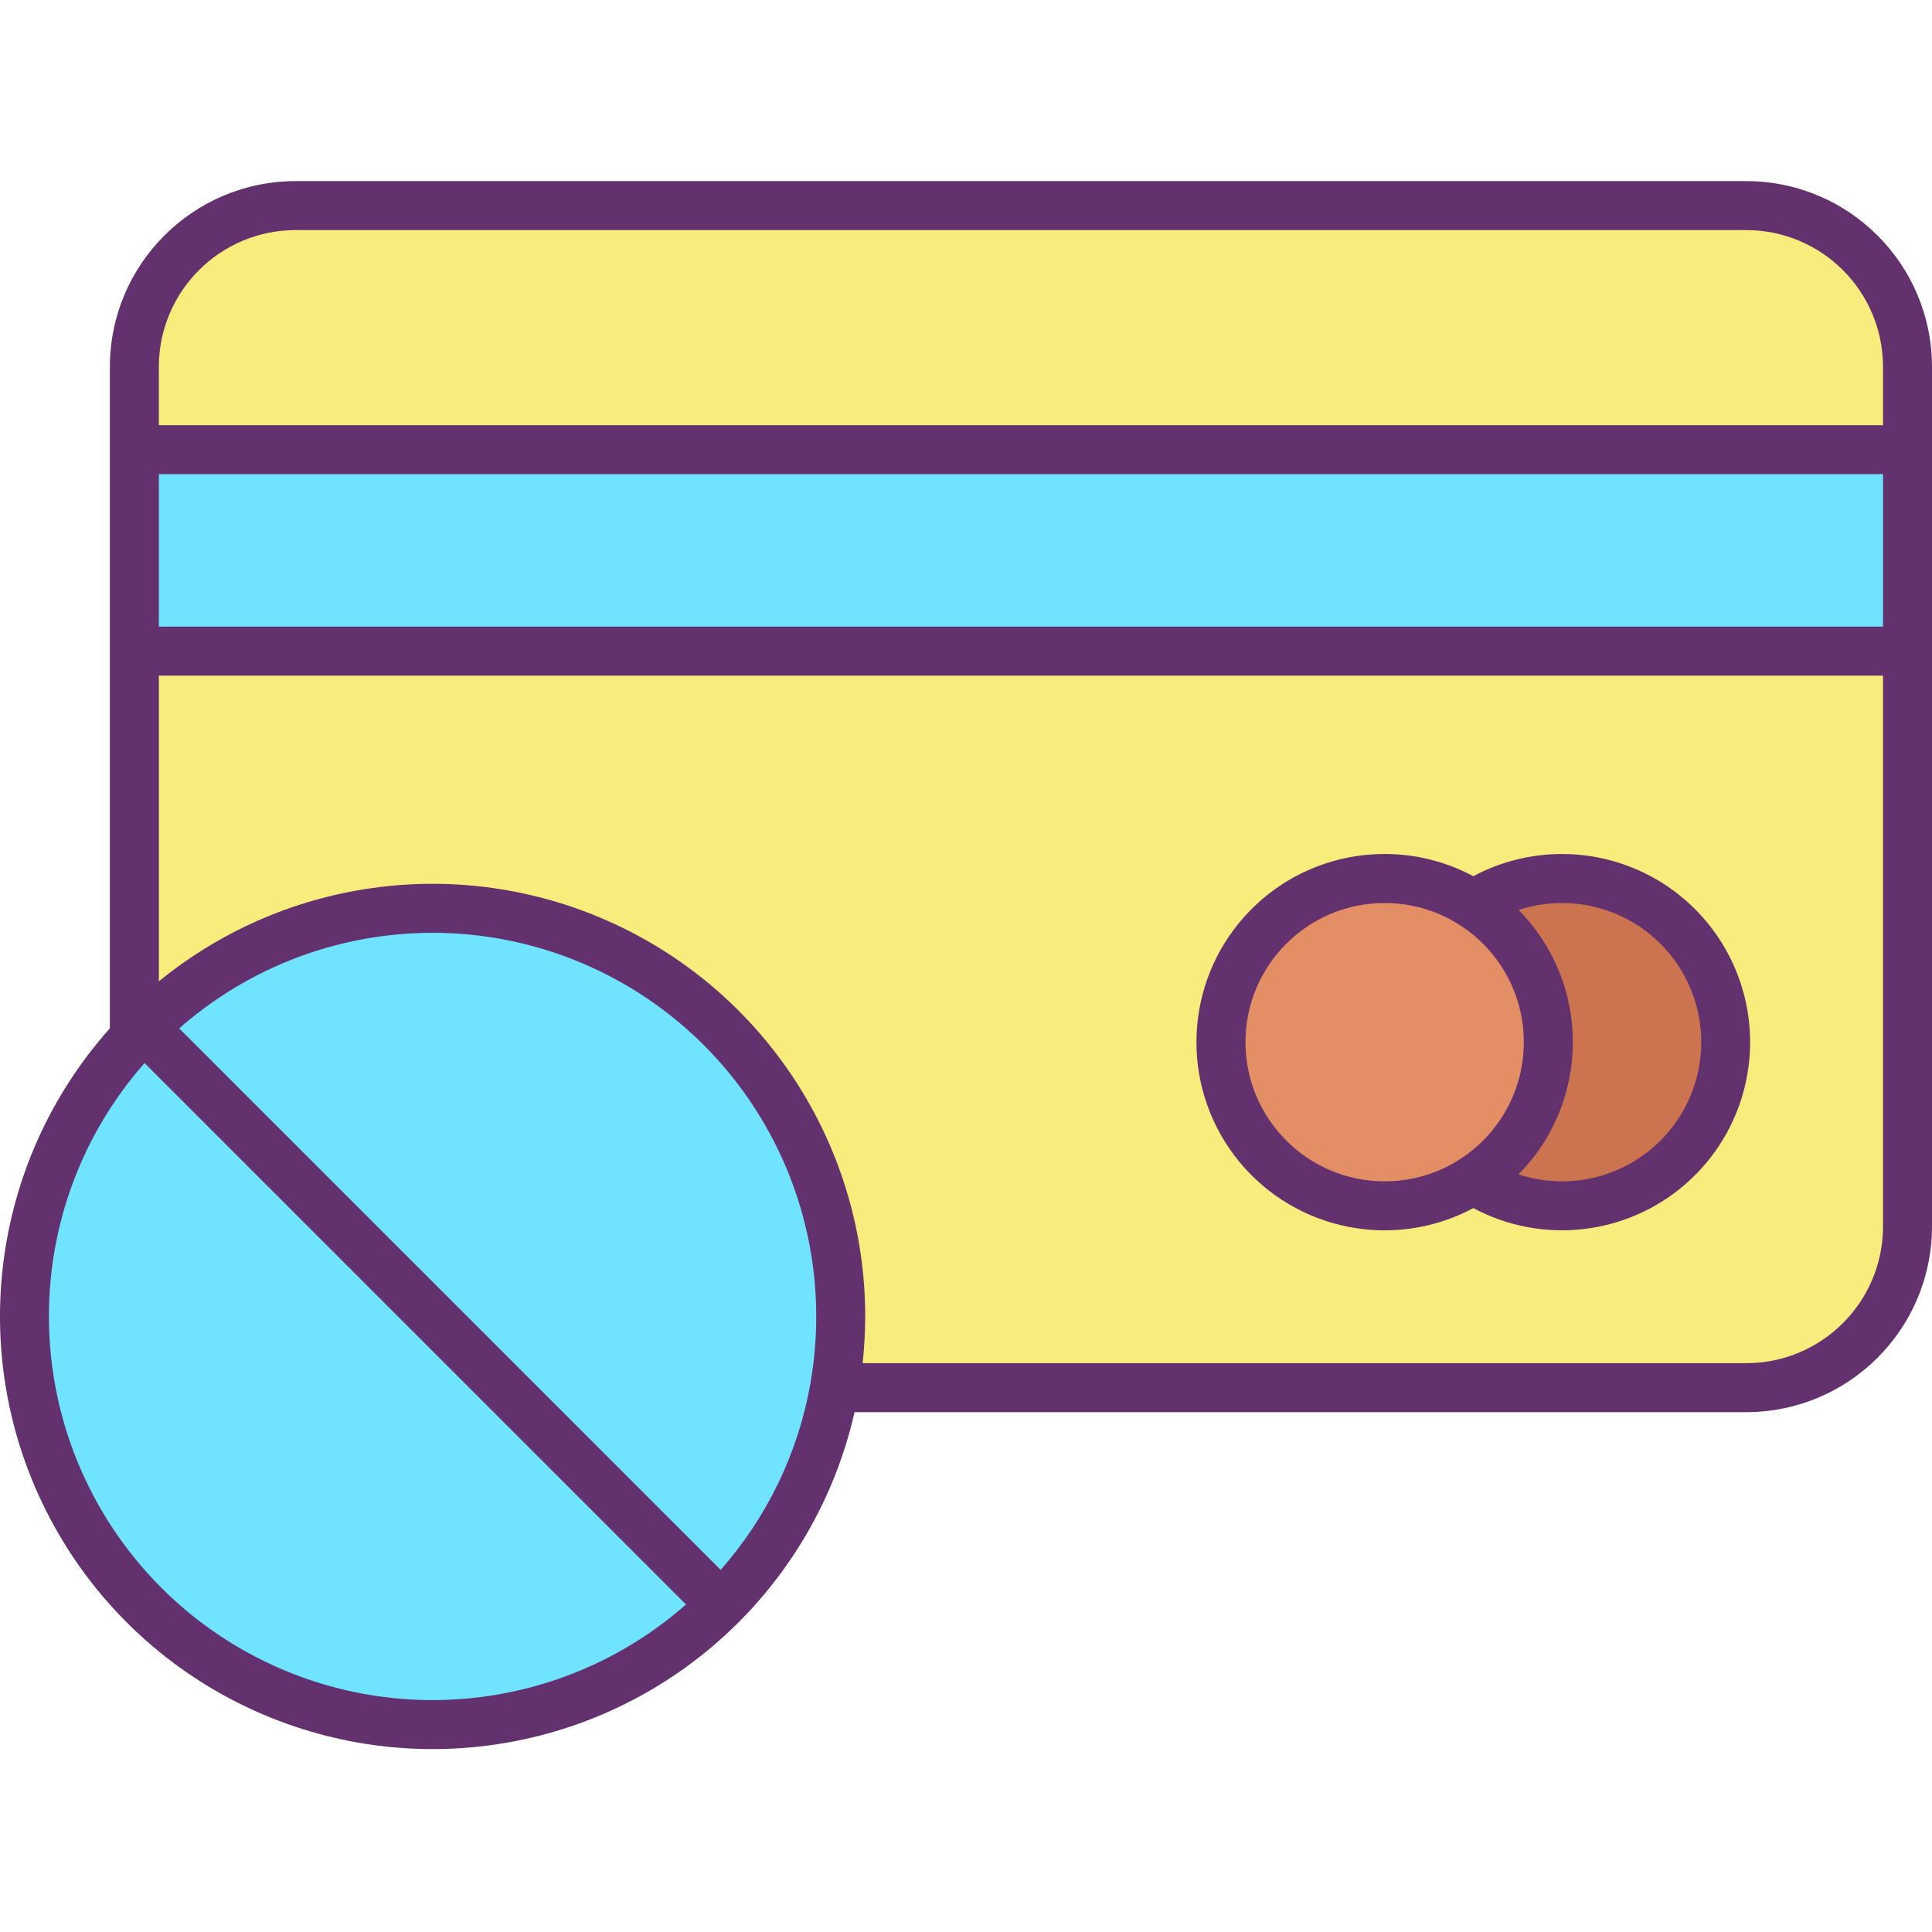 <svg height="473pt" viewBox="0 -44 473.374 473" width="473pt" xmlns="http://www.w3.org/2000/svg"><path d="m32.922 65.988h434.453v49.367h-434.453zm0 0" fill="#6fe3ff"/><path d="m427.883 6.188c21.809 0 39.492 17.68 39.492 39.488v20.312h-434.453v-20.312c.004-21.812 17.688-39.492 39.5-39.488zm0 0" fill="#f8ec7d"/><path d="m382.715 171.059c17.102-.008 32.328 10.832 37.914 26.996 5.59 16.164.316 34.094-13.137 44.652-13.453 10.562-32.125 11.43-46.5 2.16 11.461-7.383 18.383-20.078 18.383-33.711 0-13.629-6.922-26.328-18.383-33.711 6.473-4.18 14.016-6.398 21.723-6.387zm0 0" fill="#cc7350"/><path d="m299.164 211.156c.004-22.145 17.957-40.09 40.102-40.09 22.145.004 40.098 17.953 40.098 40.098.004 22.145-17.945 40.098-40.09 40.102-22.152 0-40.109-17.957-40.109-40.109zm0 0" fill="#e48e66"/><path d="m176.703 349.078-141.418-141.422c25.223-25.445 62.137-35.453 96.758-26.23 34.625 9.223 61.668 36.266 70.891 70.891s-.781 71.535-26.23 96.762zm0 0" fill="#6fe3ff"/><path d="m35.285 207.656 141.418 141.422c-38.695 38.75-101.363 39.172-140.574.941-39.211-38.23-40.375-100.891-2.617-140.555.594-.609 1.184-1.219 1.773-1.809zm0 0" fill="#6fe3ff"/><path d="m299.164 211.156c-.004 14.68 8.016 28.188 20.902 35.215 12.891 7.027 28.59 6.449 40.926-1.504 16.773 10.805 38.941 7.637 52.016-7.438 13.07-15.078 13.07-37.469 0-52.543-13.074-15.074-35.242-18.246-52.016-7.441-12.336-7.945-28.031-8.52-40.918-1.496-12.887 7.027-20.906 20.531-20.91 35.207zm-266.242-2.238v-93.562h434.453v140.973c0 21.809-17.684 39.488-39.492 39.488h-223.41c7.617-42.992-13.539-85.957-52.262-106.133-38.719-20.176-86.055-12.898-116.926 17.973-.59.59-1.18 1.199-1.773 1.809zm0 0" fill="#f8ec7d"/><g fill="#63316d"><path d="m427.883.188h-355.461c-25.113.023-45.469 20.375-45.5 45.488v162.102c-29.52 33.07-35.344 81.02-14.598 120.195 20.746 39.176 63.68 61.305 107.625 55.473 43.941-5.832 79.617-38.398 89.426-81.629h218.508c25.113-.027 45.461-20.379 45.492-45.488v-210.652c-.031-25.109-20.379-45.461-45.492-45.488zm33.492 109.168h-422.453v-37.367h422.453zm-449.383 169.012c-.035-22.863 8.301-44.945 23.434-62.082l132.656 132.652c-27.723 24.395-67.164 30.293-100.812 15.078-33.652-15.215-55.273-48.719-55.277-85.648zm186.574 16.41c-2.977 16.965-10.59 32.773-22 45.672l-132.66-132.656c27.727-24.391 67.164-30.289 100.812-15.074s55.273 48.719 55.273 85.648c.004 5.5-.477 10.992-1.426 16.41zm229.316-4.961h-216.527c.418-3.801.629-7.625.637-11.449 0-40.945-23.582-78.227-60.574-95.773-36.992-17.547-80.781-12.227-112.496 13.672v-74.91h422.453v134.973c-.023 18.484-15.004 33.469-33.492 33.488zm33.492-229.828h-422.453v-14.312c.027-18.488 15.012-33.469 33.5-33.488h355.461c18.488.02 33.469 15 33.492 33.488zm0 0"/><path d="m382.715 165.059c-7.578-.008-15.039 1.863-21.719 5.438-19.402-10.371-43.426-5.594-57.383 11.41-13.953 17.004-13.953 41.5 0 58.504 13.957 17.004 37.98 21.781 57.383 11.41 16.93 9.043 37.691 6.648 52.117-6.012 14.43-12.656 19.504-32.93 12.742-50.895-6.762-17.961-23.945-29.855-43.141-29.855zm-77.551 46.098c.004-18.828 15.273-34.09 34.102-34.09 18.832.004 34.098 15.266 34.098 34.098.004 18.828-15.258 34.098-34.09 34.102-18.832-.02-34.09-15.277-34.109-34.109zm77.551 34.109c-3.621-.004-7.215-.586-10.652-1.723 17.746-17.941 17.75-46.82.008-64.766 12.809-4.219 26.898-.488 35.949 9.512 9.047 10 11.352 24.395 5.875 36.719-5.473 12.324-17.695 20.266-31.18 20.258zm0 0"/></g></svg>